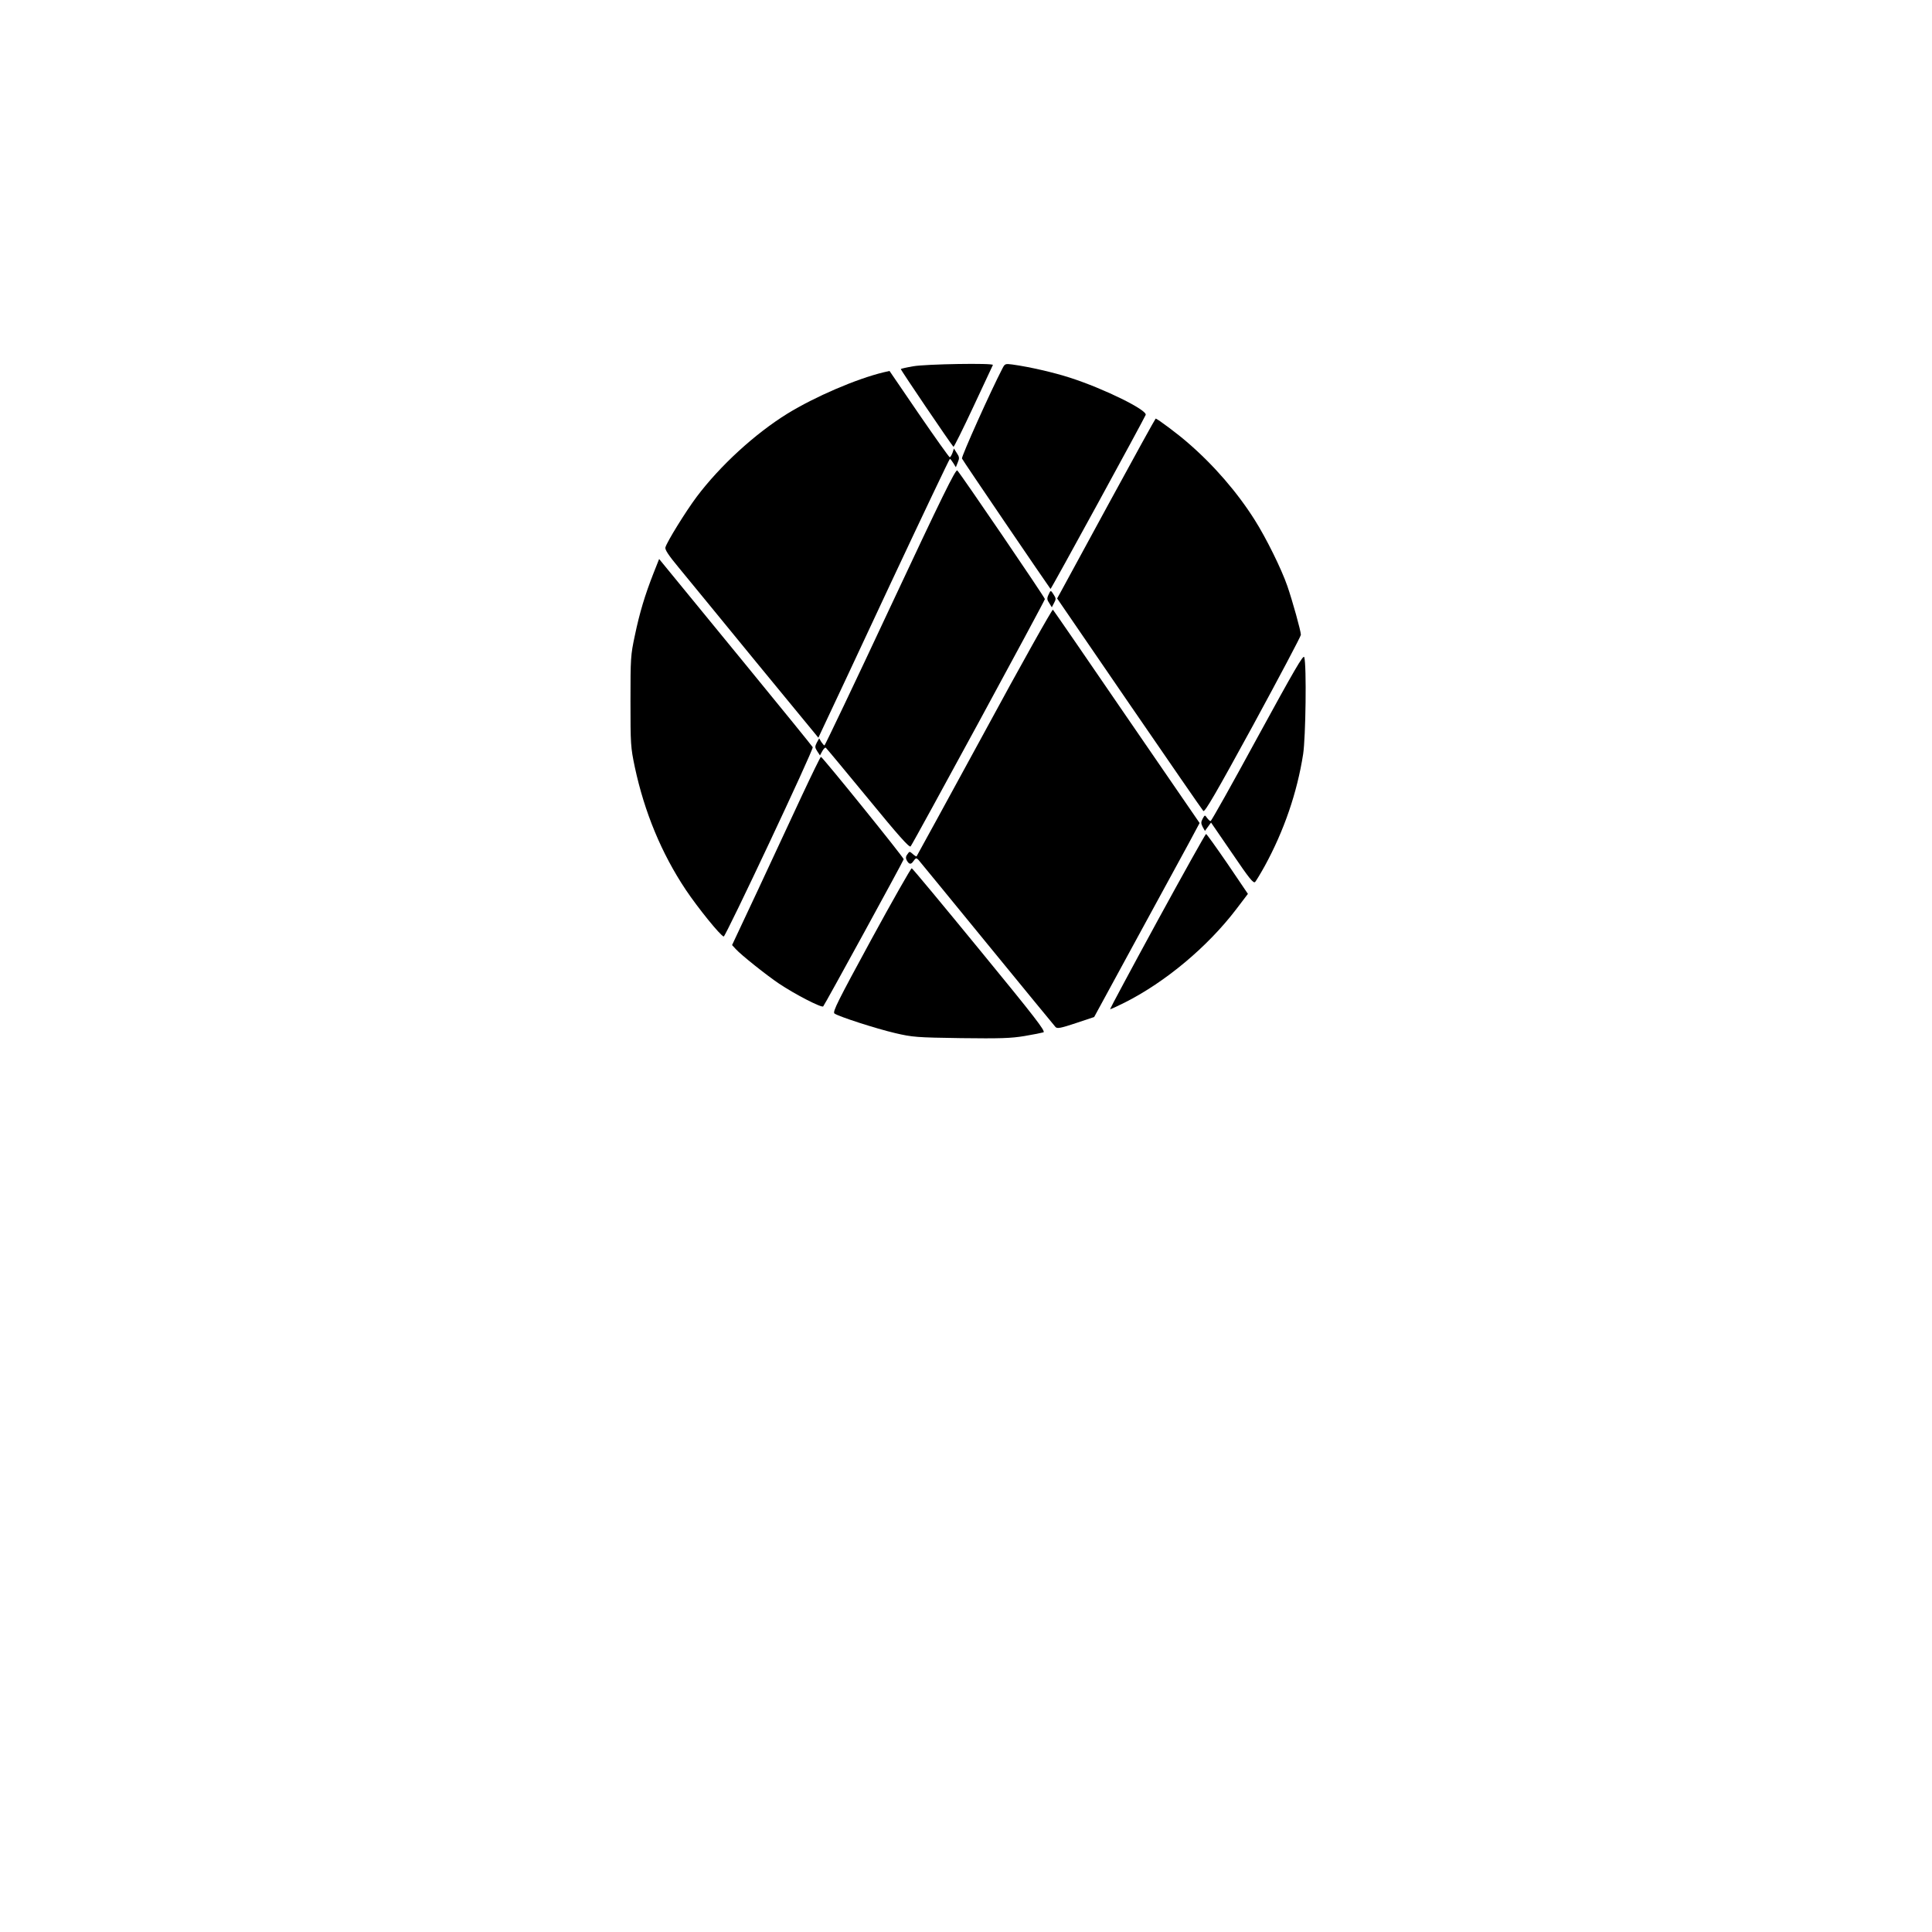 <?xml version="1.0" standalone="no"?>
<!DOCTYPE svg PUBLIC "-//W3C//DTD SVG 20010904//EN"
 "http://www.w3.org/TR/2001/REC-SVG-20010904/DTD/svg10.dtd">
<svg version="1.0" xmlns="http://www.w3.org/2000/svg"
 width="1200pt" height="1200pt" viewBox="0 0 1200 1200"
 preserveAspectRatio="xMidYMid meet">

<g transform="translate(0,1200) scale(0.1,-0.1)"
fill="#000000" stroke="none">
<path d="M5672 9725 c-41 -7 -75 -15 -77 -17 -3 -3 312 -468 327 -483 3 -3 58
108 123 247 65 139 120 256 122 261 7 13 -417 6 -495 -8z"/>
<path d="M6227 9713 c-72 -138 -257 -550 -252 -561 4 -11 528 -781 550 -810 3
-3 581 1055 591 1081 11 30 -259 163 -470 231 -99 32 -249 67 -358 82 -44 6
-47 4 -61 -23z"/>
<path d="M5490 9688 c-171 -41 -428 -152 -599 -257 -202 -125 -418 -323 -564
-517 -68 -91 -185 -280 -194 -314 -4 -14 20 -50 84 -127 49 -60 264 -321 477
-582 l389 -473 46 98 c26 55 209 444 406 867 198 422 362 767 365 767 3 0 12
-12 21 -26 l16 -26 12 30 c11 26 10 34 -6 58 l-18 28 -9 -27 c-6 -15 -13 -27
-17 -27 -4 0 -90 121 -191 268 l-183 268 -35 -8z"/>
<path d="M6890 8878 c-157 -288 -293 -539 -304 -559 l-20 -36 448 -654 c247
-360 454 -660 460 -666 9 -10 79 111 309 532 163 300 297 553 297 562 0 24
-52 210 -84 303 -37 107 -132 299 -203 411 -108 171 -253 339 -414 478 -60 53
-191 151 -201 151 -2 0 -132 -235 -288 -522z"/>
<path d="M5530 8230 c-221 -473 -406 -860 -409 -860 -3 0 -12 10 -20 22 l-13
22 -15 -27 c-12 -24 -12 -30 3 -53 l17 -26 14 26 c8 15 18 24 22 22 4 -3 122
-145 262 -315 190 -232 257 -307 265 -298 15 17 834 1525 834 1536 0 10 -521
775 -544 799 -10 10 -95 -163 -416 -848z"/>
<path d="M4058 8437 c-52 -133 -85 -241 -115 -385 -26 -121 -27 -140 -27 -407
0 -268 1 -286 27 -410 60 -280 166 -536 316 -761 75 -112 214 -284 236 -291
11 -3 559 1161 553 1176 -2 5 -193 240 -424 522 -232 283 -446 544 -476 581
l-54 66 -36 -91z"/>
<path d="M6512 8305 c-10 -21 -9 -31 5 -51 l16 -26 14 27 c13 23 12 30 -2 51
-19 30 -19 30 -33 -1z"/>
<path d="M6115 7453 c-230 -422 -420 -770 -422 -772 -1 -2 -12 4 -23 14 -20
18 -21 18 -34 -1 -10 -12 -11 -24 -5 -36 15 -28 27 -30 43 -6 14 20 18 20 30
8 7 -8 199 -242 426 -520 227 -278 419 -511 426 -519 10 -11 30 -8 126 24
l114 38 259 476 c143 262 290 533 328 602 l68 127 -452 658 c-248 363 -455
663 -459 667 -4 5 -196 -337 -425 -760z"/>
<path d="M7811 7421 c-156 -287 -287 -521 -292 -521 -4 0 -14 9 -22 20 -13 19
-14 19 -27 -5 -11 -21 -11 -29 0 -51 l14 -25 19 26 19 26 131 -191 c106 -156
132 -189 143 -178 6 7 33 51 59 98 120 219 202 458 239 696 16 104 22 552 7
602 -5 19 -60 -76 -290 -497z"/>
<path d="M4983 7063 c-61 -131 -184 -394 -273 -586 l-163 -347 24 -26 c33 -36
191 -162 267 -213 98 -66 265 -152 275 -142 9 9 497 901 500 914 2 9 -504 635
-514 636 -3 1 -55 -106 -116 -236z"/>
<path d="M7188 6278 c-163 -299 -294 -544 -293 -546 2 -2 43 17 91 41 254 128
515 347 692 579 l73 96 -126 186 c-70 102 -130 186 -134 186 -4 0 -140 -244
-303 -542z"/>
<path d="M5411 6163 c-207 -381 -241 -448 -228 -458 26 -19 258 -94 378 -122
107 -25 133 -27 408 -31 243 -3 311 -1 394 13 55 9 108 20 118 23 15 6 -54 95
-396 512 -227 277 -417 506 -422 507 -4 2 -118 -198 -252 -444z"/>
</g>
</svg>
